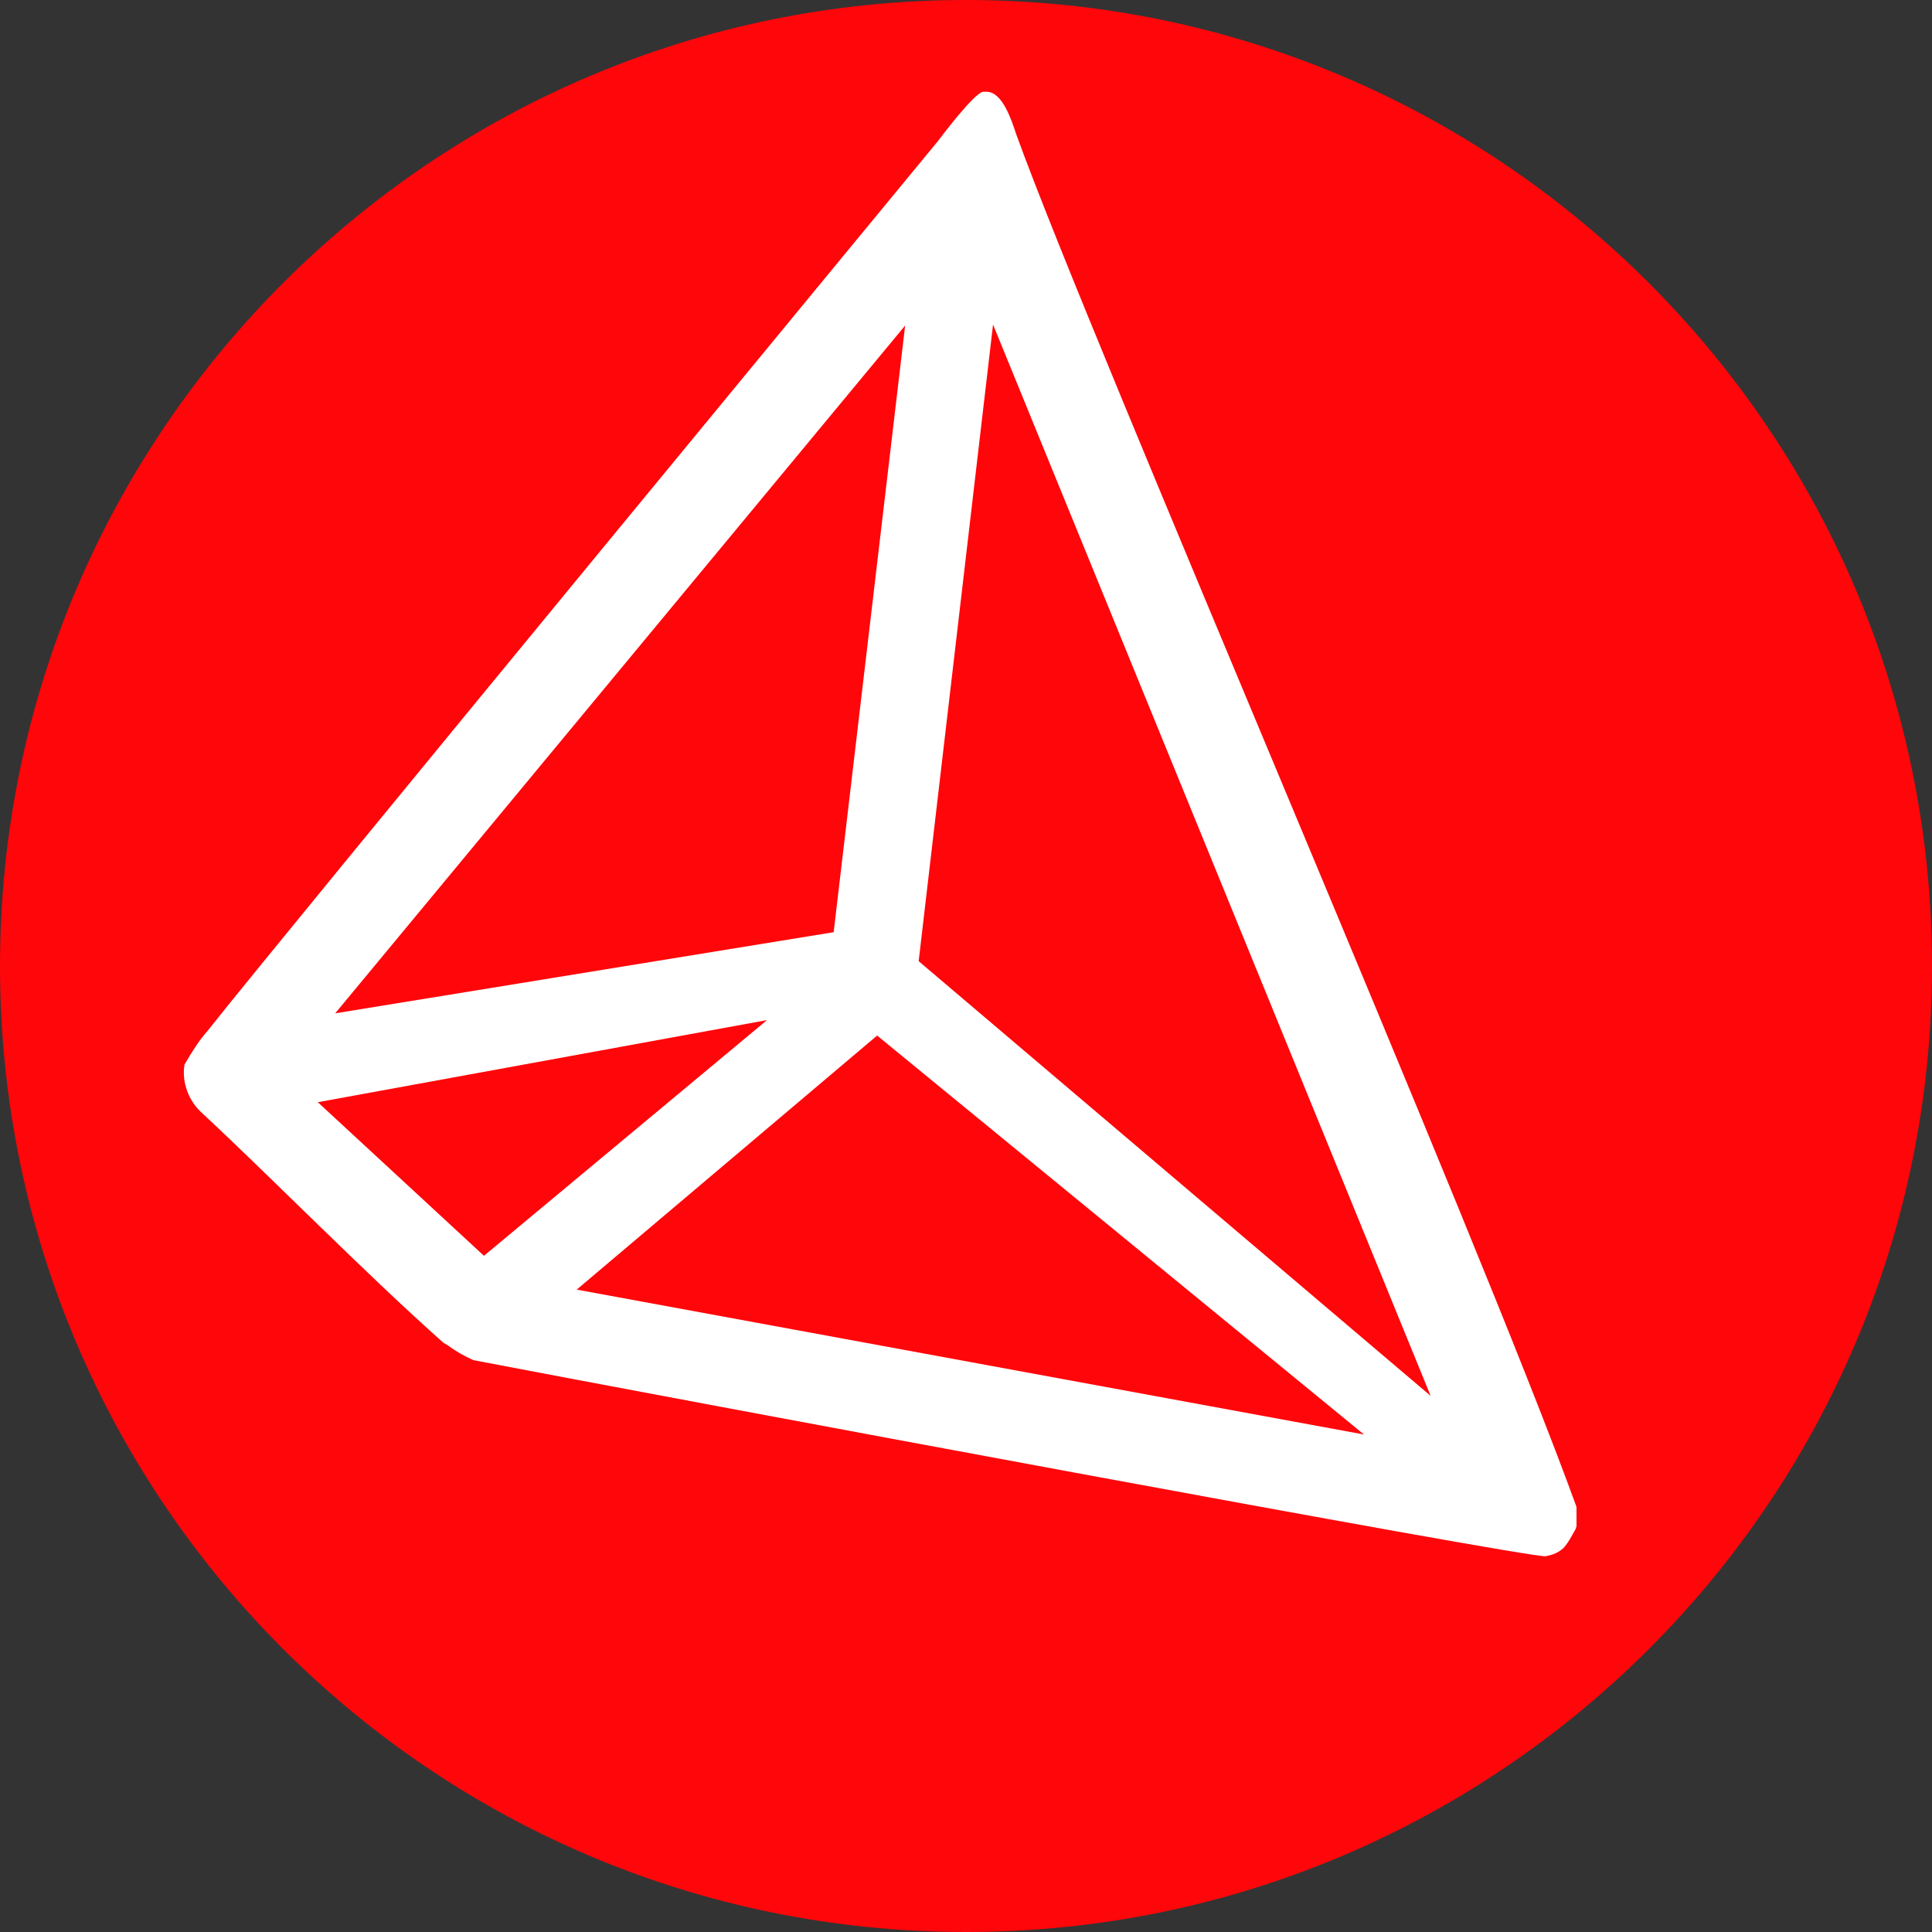 <?xml version="1.0" encoding="utf-8"?>
<!-- Generator: Adobe Illustrator 26.4.1, SVG Export Plug-In . SVG Version: 6.00 Build 0)  -->
<svg version="1.1" id="Layer_1" xmlns="http://www.w3.org/2000/svg" xmlns:xlink="http://www.w3.org/1999/xlink" x="0px" y="0px"
	 viewBox="0 0 200 200" style="enable-background:new 0 0 200 200;" xml:space="preserve">
<rect x="0" y="0" width="200" height="200" fill="#333333" stroke="none"/>
<style type="text/css">
	.st0{fill:#FF060A;}
	.st1{fill:#FFFFFF;}
	.st2{fill-rule:evenodd;clip-rule:evenodd;fill:#FBD52E;}
</style>
<g id="surface1">
	<path class="st0" d="M0,100C0,44.8,44.8,0,100,0s100,44.8,100,100s-44.8,100-100,100S0,155.2,0,100z"/>
	<g id="surface1_00000023244750854005664970000001021509082495974070_">
		<path class="st1" d="M21,115.3c7.1,6.6,16.9,16.6,24.9,23.7l0.5,0.3c0.8,0.6,1.7,1.1,2.6,1.5c19.3,3.7,109.2,20.5,111,20.3
			c0.5-0.1,0.9-0.2,1.4-0.5l0.4-0.3c0.5-0.5,0.9-1.3,1.3-2l0.1-0.3v-2C153,127.8,113,35.5,105.2,13.9c-0.5-1.5-1.4-4.3-3-4.4h-0.4
			c-0.9,0-4.7,5.1-4.7,5.1s-68.6,83.2-75.6,92.1c-0.9,1-1.7,2.3-2.4,3.5C18.8,112,19.5,114,21,115.3z M79.4,105.6L50.1,130
			l-17.2-15.9L79.4,105.6z M90.8,107.2l50.4,41.3l-81.5-15L90.8,107.2z M86.3,96.5l-51.6,8.4l59-71.2L86.3,96.5z M148.1,144.5
			l-53-45l7.7-65.9L148.1,144.5z"/>
	</g>
</g>
<path class="st2" d="M263.4-7.6"/>
</svg>

